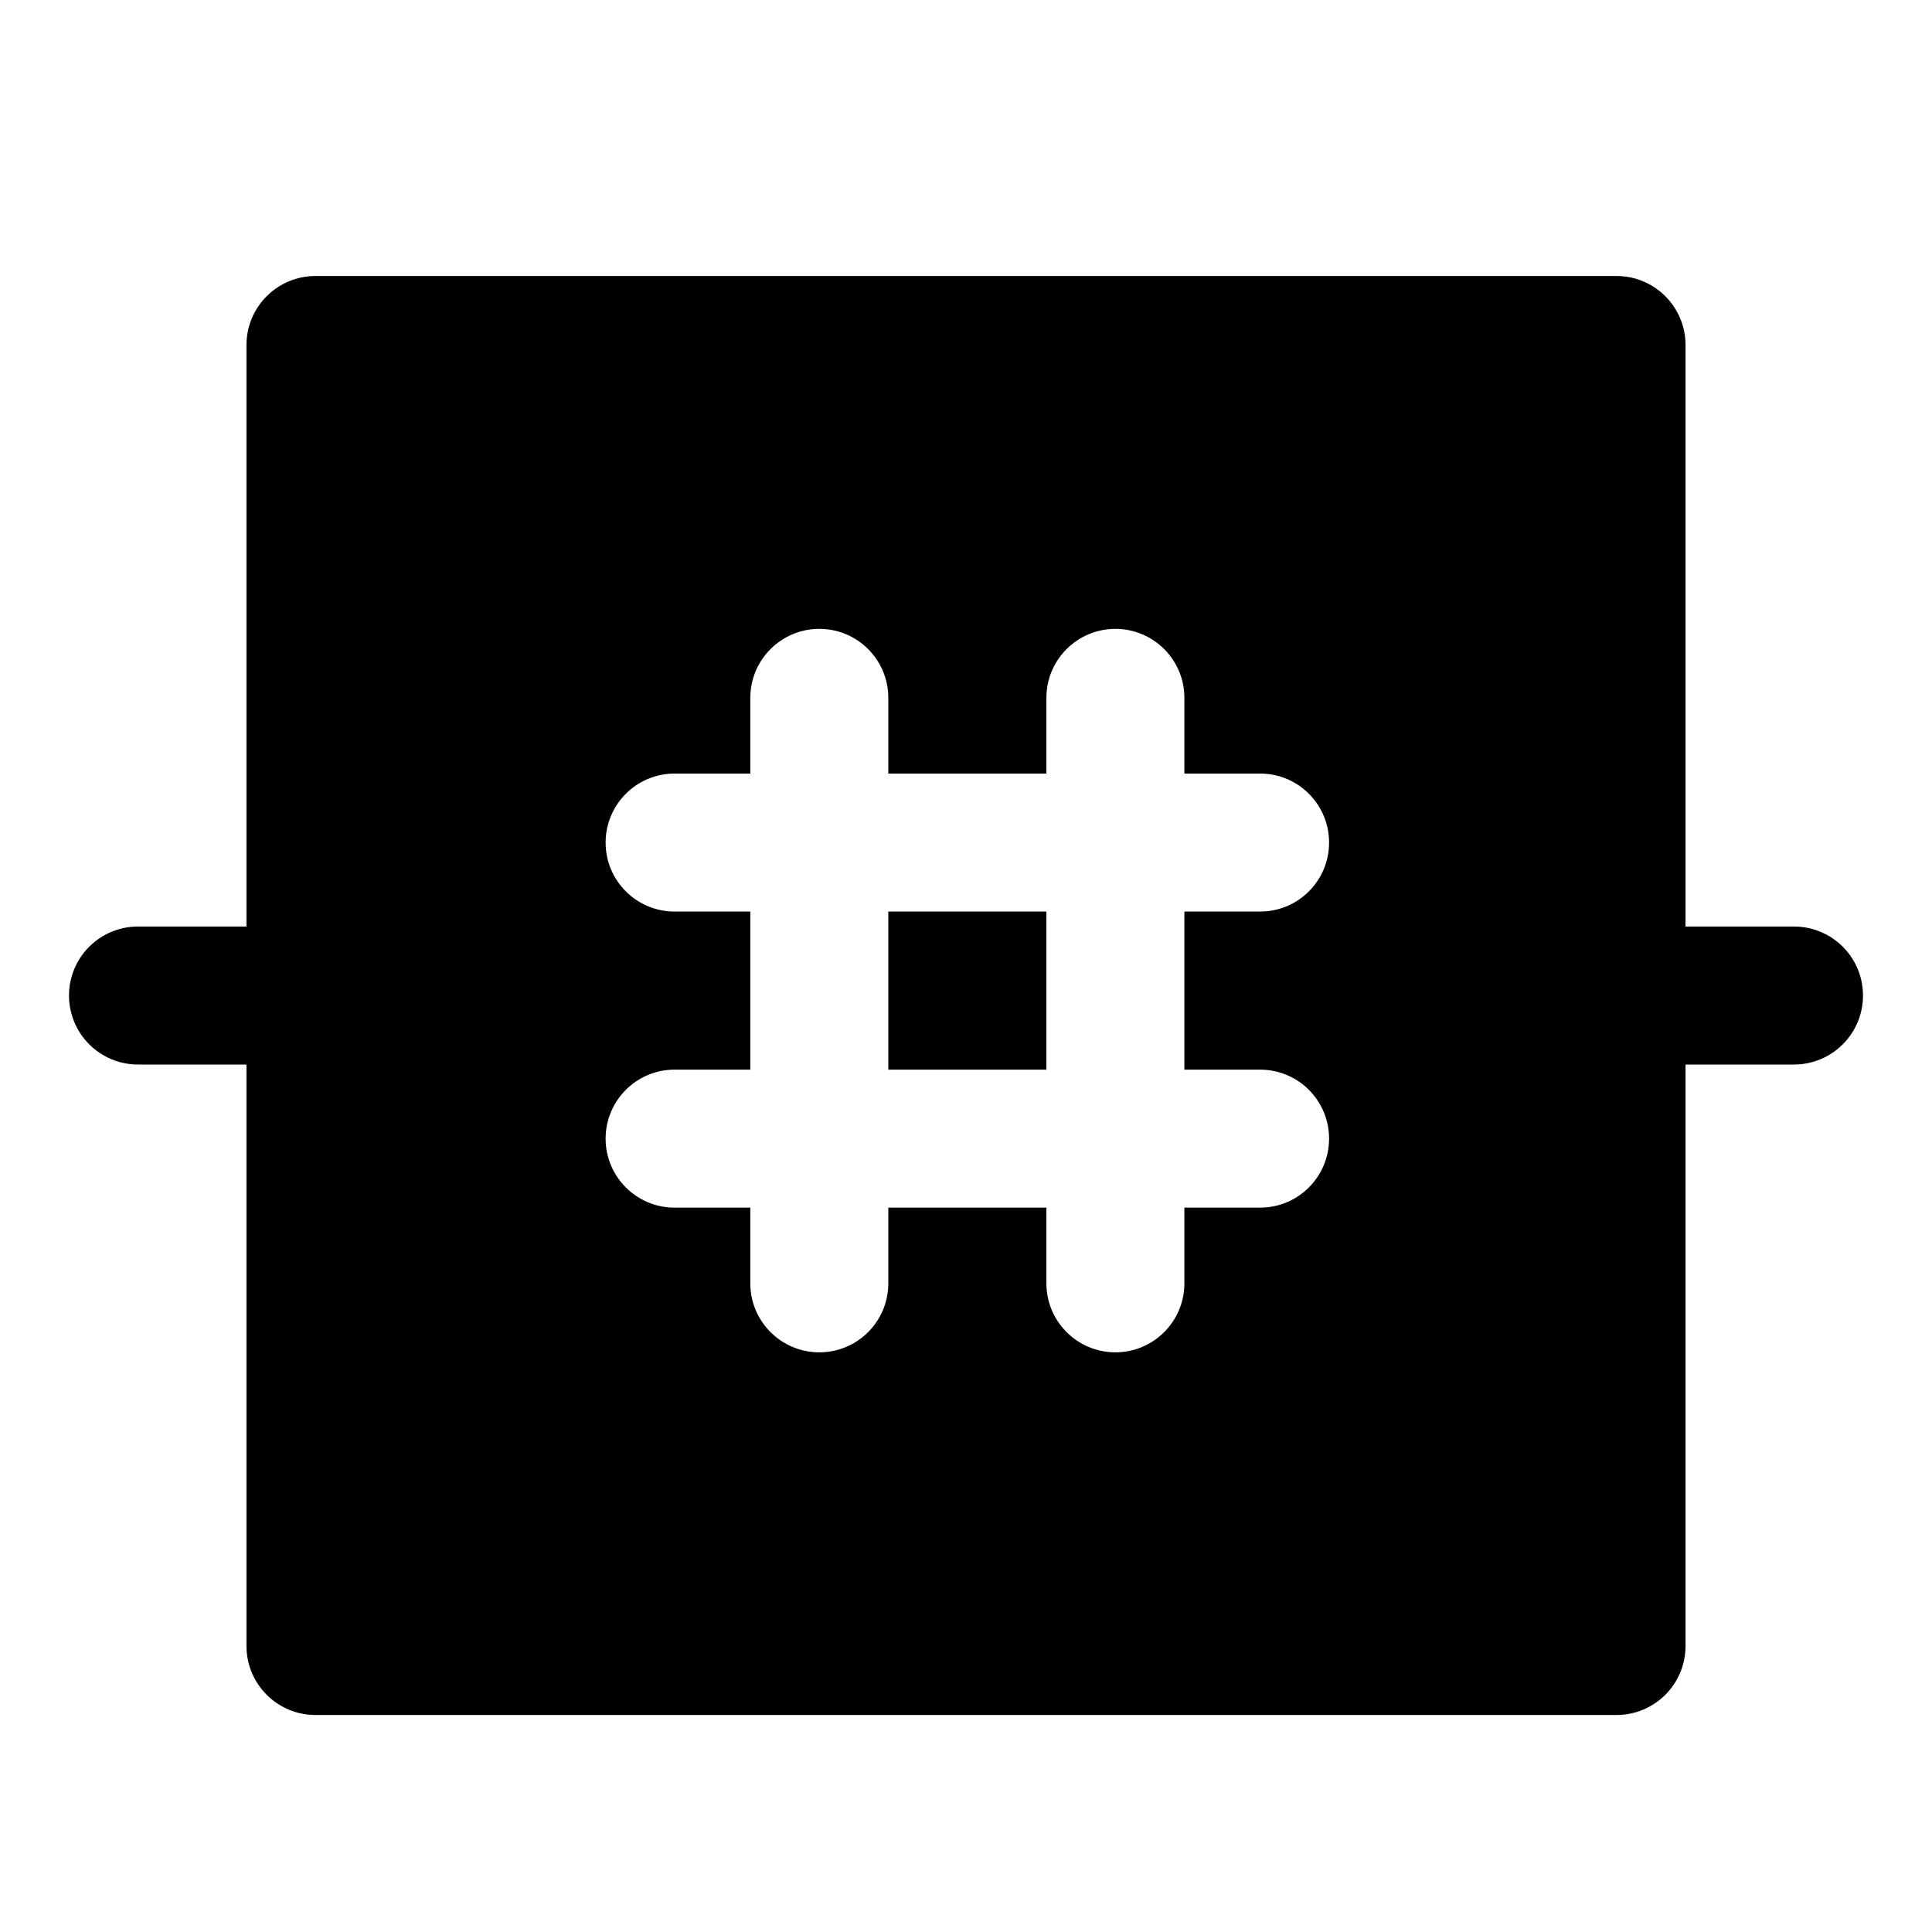 <svg width="28" height="28" viewBox="0 0 28 28" fill="none" xmlns="http://www.w3.org/2000/svg">
<path fill-rule="evenodd" clip-rule="evenodd" d="M3.572 5C3.572 4.448 4.02 4 4.572 4H23.428C23.98 4 24.428 4.448 24.428 5V13.428H26C26.552 13.428 27 13.875 27 14.428C27 14.98 26.552 15.428 26 15.428H24.428V23.855C24.428 24.408 23.98 24.855 23.428 24.855H4.572C4.02 24.855 3.572 24.408 3.572 23.855V15.428H2C1.448 15.428 1 14.98 1 14.428C1 13.875 1.448 13.428 2 13.428H3.572V5ZM11.874 19.599C11.322 19.599 10.874 19.151 10.874 18.599V17.502H9.777C9.225 17.502 8.777 17.054 8.777 16.502C8.777 15.95 9.225 15.502 9.777 15.502H10.874V13.211H9.777C9.225 13.211 8.777 12.764 8.777 12.211C8.777 11.659 9.225 11.211 9.777 11.211H10.874V10.114C10.874 9.562 11.322 9.114 11.874 9.114C12.427 9.114 12.874 9.562 12.874 10.114V11.211L15.165 11.211V10.114C15.165 9.562 15.613 9.114 16.165 9.114C16.717 9.114 17.165 9.562 17.165 10.114V11.211H18.262C18.815 11.211 19.262 11.659 19.262 12.211C19.262 12.764 18.815 13.211 18.262 13.211H17.165V15.502H18.262C18.815 15.502 19.262 15.95 19.262 16.502C19.262 17.054 18.815 17.502 18.262 17.502H17.165V18.599C17.165 19.151 16.717 19.599 16.165 19.599C15.613 19.599 15.165 19.151 15.165 18.599V17.502L12.874 17.502V18.599C12.874 19.151 12.427 19.599 11.874 19.599ZM15.165 15.502H12.874V13.211H15.165V15.502Z" fill="black"/>
</svg>
